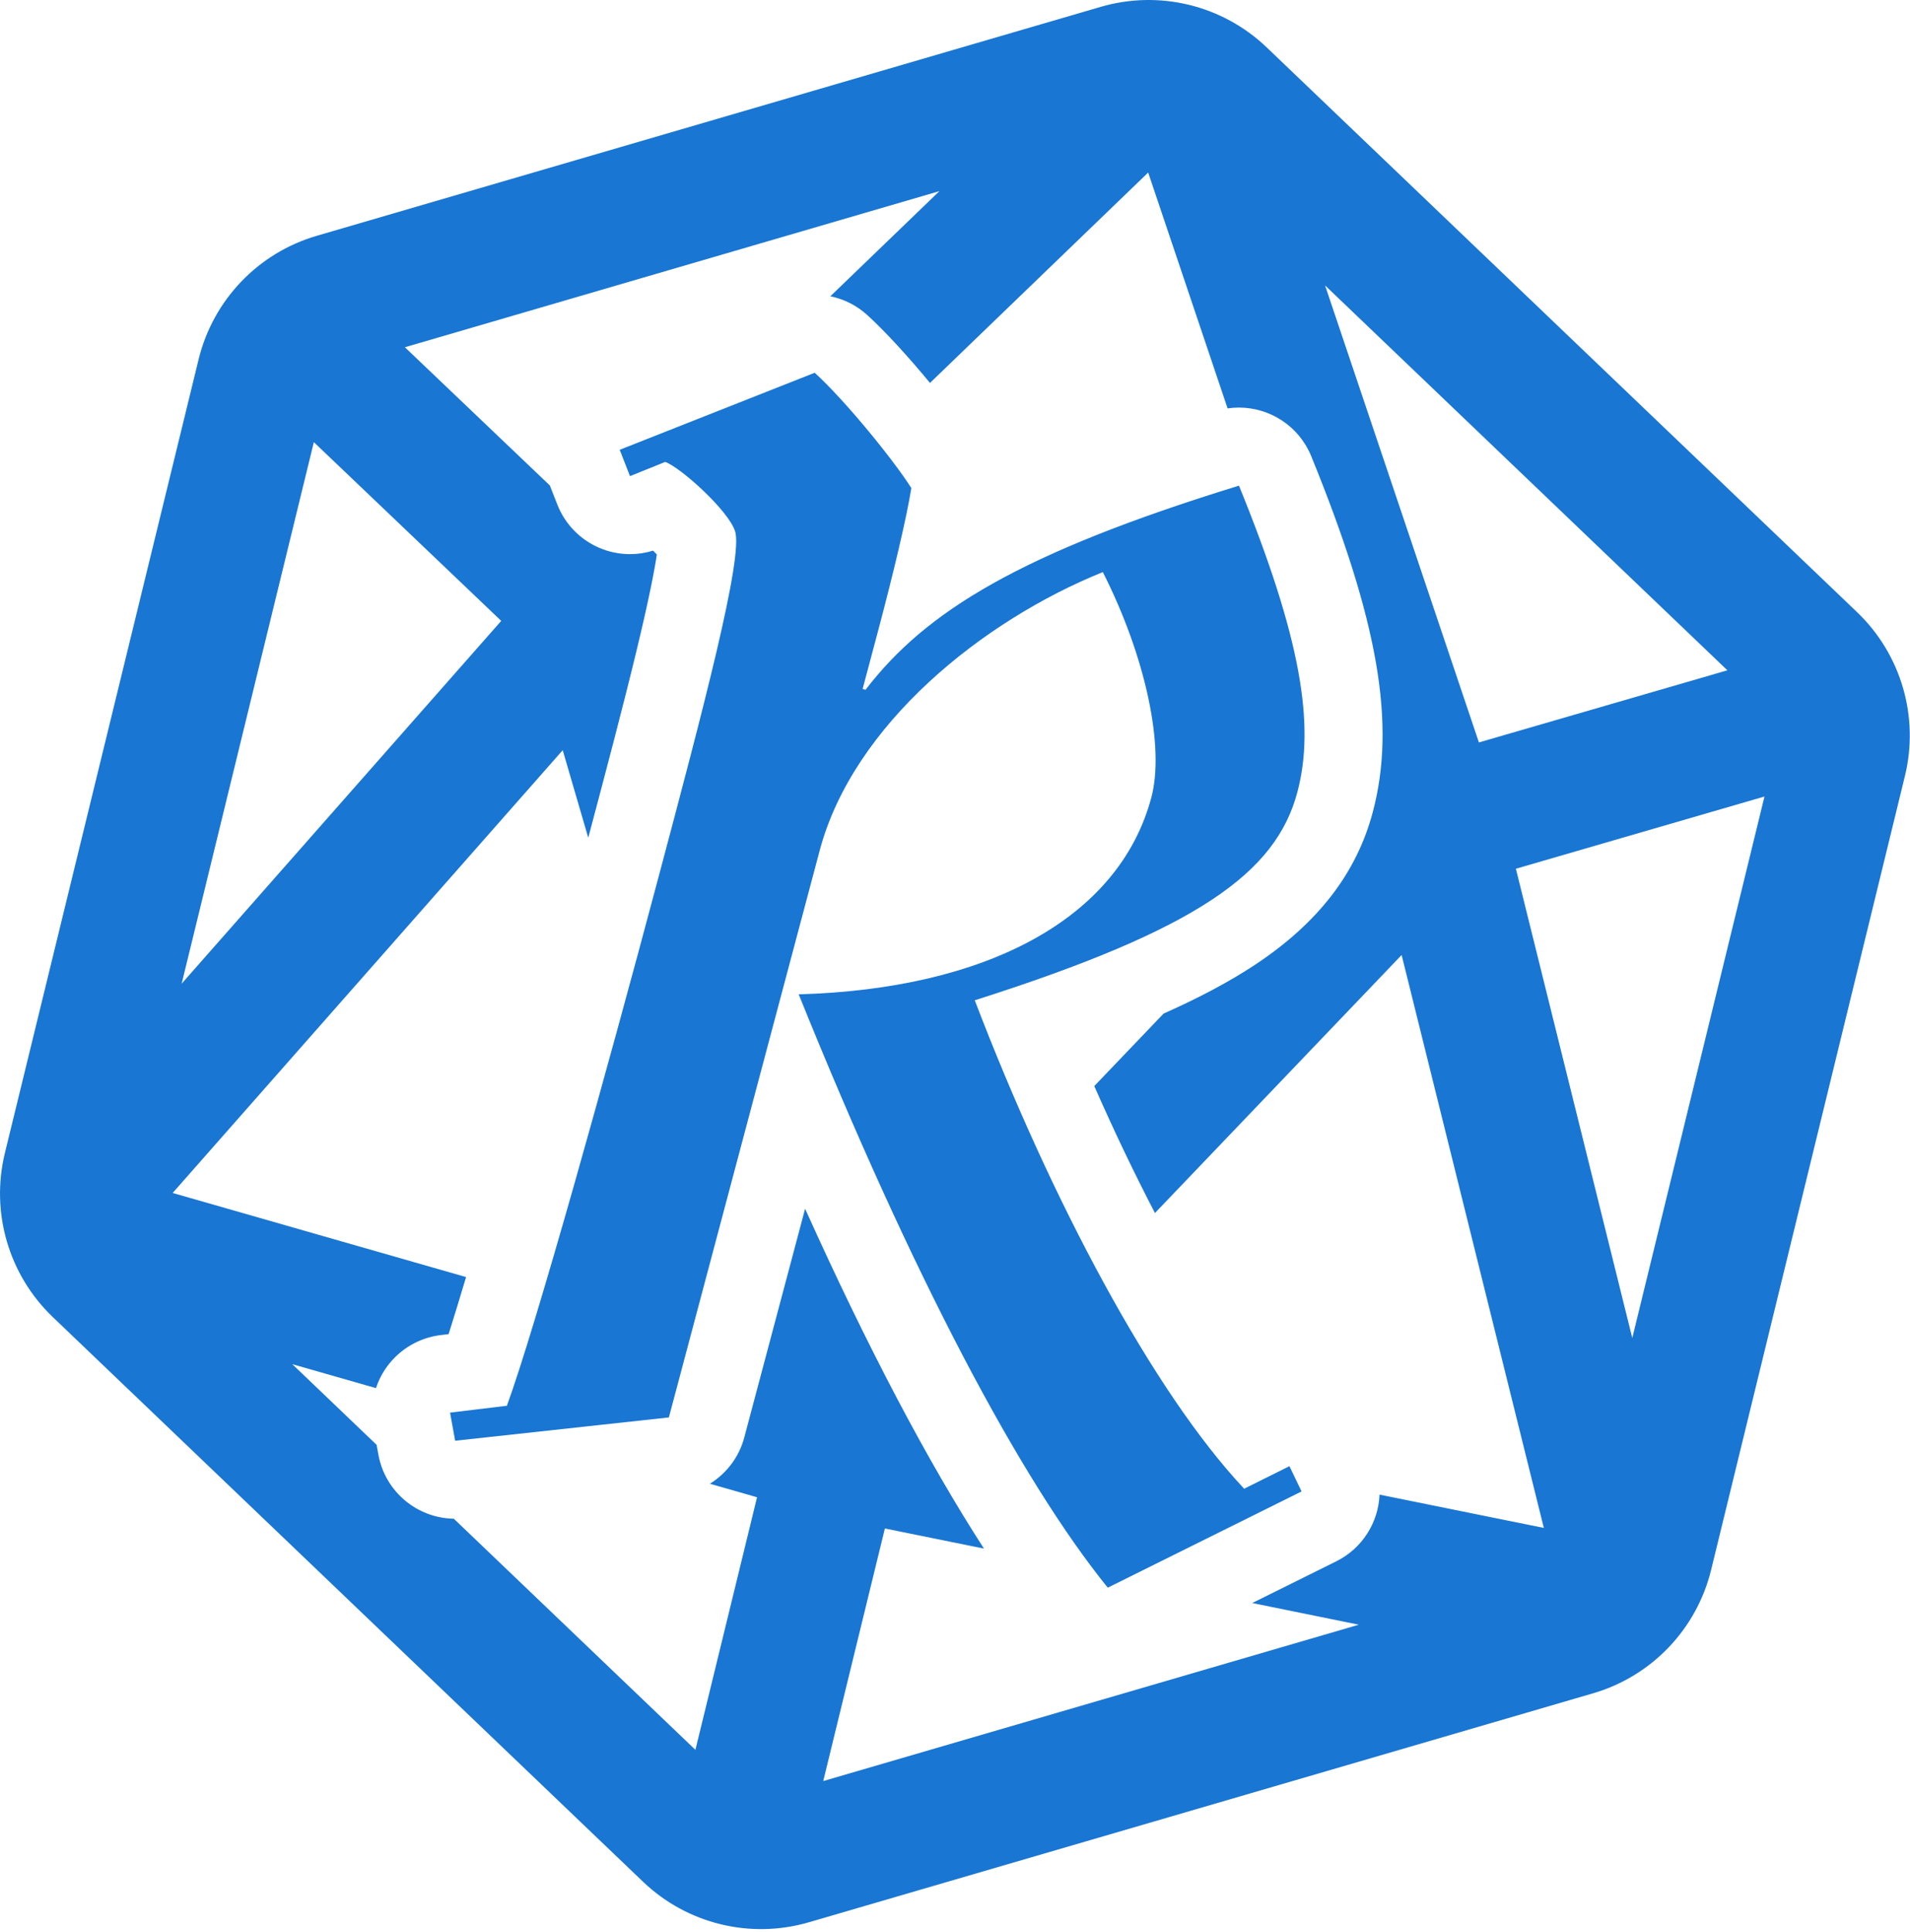 <svg xmlns="http://www.w3.org/2000/svg" x="0px" y="0px" viewBox="0 0 734.25 742.37" xml:space="preserve">
<g fill="#1976d2">
<path d="M713.89,235.24L486.93,18.2C469.98,2,445.67-3.94,423.16,2.63l-301.42,88c-22.51,6.57-39.81,24.66-45.38,47.44
	L1.88,443.12c-5.56,22.78,1.45,46.81,18.4,63.02L247.2,723.16c16.95,16.21,41.26,22.14,63.77,15.57l301.45-87.99
	c22.52-6.57,39.81-24.66,45.38-47.44l74.49-305.05C737.86,275.47,730.84,251.45,713.89,235.24z M664.05,257.6l-95.52,27.72
	l-59.15-175.64L664.05,257.6z M120.65,169.92l72.03,68.69L69.83,378.03L120.65,169.92z M522.35,624.38l-205.88,60.09l23.7-97.07
	l38.09,7.73c-21.7-33.54-44.88-77.57-68.76-130.6l-23.38,87.88c-2.01,7.57-6.84,13.85-13.22,17.8l18.13,5.19l-23.7,97.07
	l-92.87-88.82c-14.12-0.23-26.42-10.4-29-24.63l-0.68-3.76l-32.42-31.01l32.18,9.21c0.98-2.98,2.44-5.83,4.34-8.41
	c4.91-6.65,12.34-10.99,20.54-11.98l3.04-0.37c2.02-6.37,4.27-13.75,6.71-21.92l-112.8-32.32L216.32,288.3l9.82,33.64
	c6.93-26.06,13.41-50.58,18.43-71.34c5.07-20.95,7.11-31.89,7.93-37.5c-0.46-0.48-0.95-0.98-1.45-1.48
	c-2.89,0.89-5.87,1.34-8.86,1.34c-4.05,0-8.1-0.82-11.89-2.46c-7.36-3.17-13.14-9.16-16.06-16.62l-2.86-7.31l-55.73-53.12l205.49-60
	l-41.93,40.41c5.2,1.07,10.12,3.5,14.2,7.22c7.22,6.59,16.09,16.38,24.1,26.08l83.88-80.85l30.53,90.64
	c1.46-0.22,2.92-0.32,4.37-0.32c11.9,0,23.07,7.13,27.78,18.68c25.82,63.31,32.67,102.95,23.66,136.81
	c-6.25,23.47-21.09,42.68-45.38,58.72c-9.6,6.34-21.15,12.51-35.04,18.69l-26.64,27.85c7.56,17.18,15.4,33.55,23.32,48.79
	l94.83-99.16l54.67,220.18l-63.15-12.8c-0.45,10.58-6.5,20.59-16.64,25.63l-32.3,16.03L522.35,624.38z M627.49,514.21l-44.75-180.35
	l95.57-27.76L627.49,514.21z"/>
<path d="M495.69,563.46l-17.41,8.66c-34.86-37.07-73.98-110.33-103.56-187.7c85.83-27.32,115.77-48.97,124.02-80.01
	c6.91-25.96,1.32-59.48-22.45-117.77c-84.25,25.93-120.43,48.33-143.55,78.44l-1.13-0.3l5.86-22.01c6.01-22.57,11-43.61,12.87-55.19
	c-6.36-10.15-25-33.24-37.15-44.33l-74.96,29.61l3.95,10.12l13.54-5.46c6.06,2.22,24.09,18.5,26.8,26.47
	c3.54,9.4-12.68,70.35-29.35,133c-19.97,75.06-47.23,172.96-58.31,203.25l-21.85,2.64l1.96,10.8l82.16-8.96l57.97-217.85
	c12.91-48.54,62.82-88.44,108.85-107.01c16.64,32.83,23.77,67.36,18.67,86.55c-12.46,46.84-63.72,73.69-135.58,75.72
	c43.7,108.32,85.16,186.43,118.81,228.02l74.5-36.98L495.69,563.46z"/>
	</g>
</svg>
